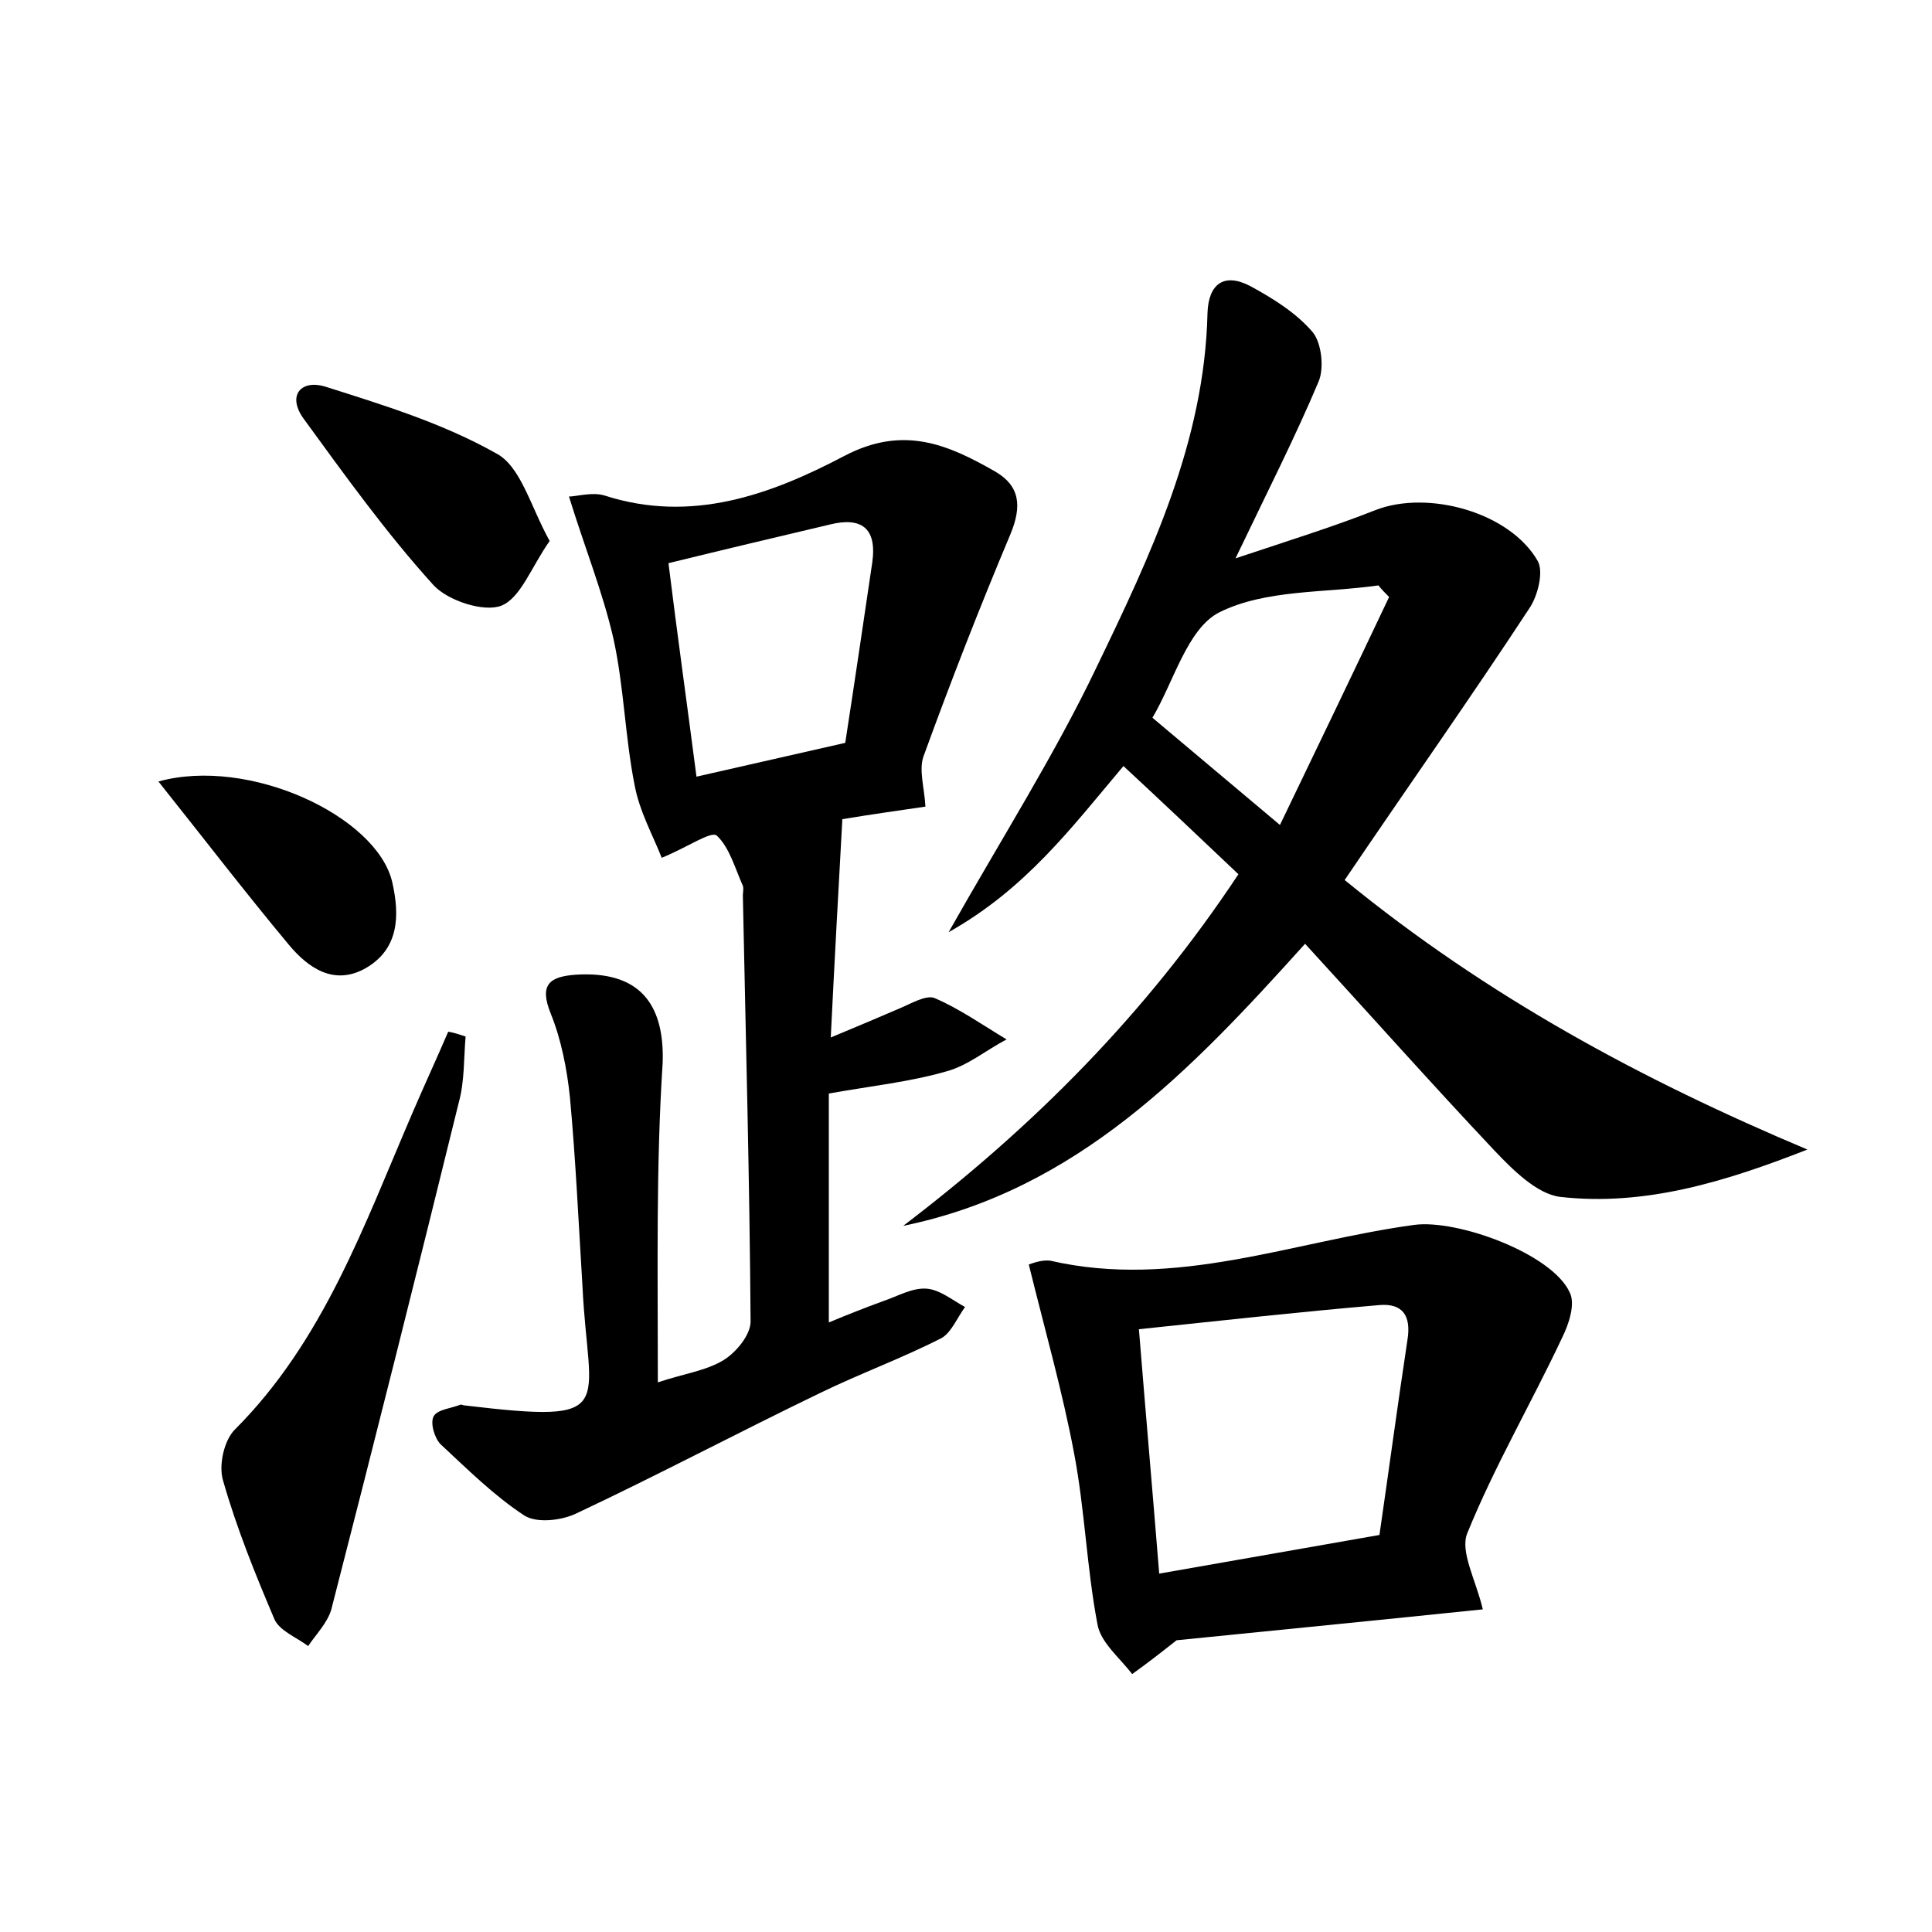 <?xml version="1.0" encoding="utf-8"?>
<!-- Generator: Adobe Illustrator 22.0.0, SVG Export Plug-In . SVG Version: 6.00 Build 0)  -->
<svg version="1.1" id="图层_1" xmlns="http://www.w3.org/2000/svg" xmlns:xlink="http://www.w3.org/1999/xlink" x="0px" y="0px"
	 viewBox="0 0 200 200" style="enable-background:new 0 0 200 200;" xml:space="preserve">
<style type="text/css">
	.st1{fill:#010000;}
	.st4{fill:#fbfafc;}
</style>
<g>
	
	<path d="M139.2,91.1c14.8,12.1,30.8,20.7,47.9,27.9c-8.4,3.3-16.8,5.9-25.6,4.9c-2.4-0.3-4.9-2.8-6.8-4.8
		c-6.6-7-12.9-14.1-19.6-21.4c-11.8,13.1-23.6,25.5-41.6,29.2c13.4-10.2,25.1-21.9,34.7-36.4c-3.9-3.7-7.7-7.3-11.9-11.2
		c-5.4,6.4-10.1,12.7-18.1,17.2c5.6-9.9,11-18.4,15.3-27.4c5.6-11.6,11.2-23.4,11.5-36.7c0.1-3,1.7-4.2,4.4-2.8
		c2.4,1.3,4.8,2.8,6.5,4.8c0.9,1.1,1.2,3.7,0.6,5.1c-2.4,5.7-5.2,11.2-8.6,18.3c5.7-1.9,10.2-3.3,14.5-5c5.4-2.1,13.9,0.2,16.8,5.3
		c0.6,1.1,0,3.6-0.9,4.9C152.2,72.3,145.7,81.5,139.2,91.1z M132.5,85.4c4-8.3,7.7-16,11.3-23.6c-0.4-0.4-0.8-0.8-1.1-1.2
		c-5.6,0.8-11.7,0.4-16.5,2.8c-3.3,1.7-4.7,7.2-6.9,10.9C123.6,77.9,127.6,81.3,132.5,85.4z"/>
	<path d="M68.1,143.1c2.7-0.9,5-1.2,6.8-2.3c1.3-0.8,2.8-2.6,2.8-4c-0.1-14.7-0.5-29.4-0.8-44.1c0-0.3,0.1-0.7,0-1
		c-0.8-1.8-1.4-4-2.7-5.2c-0.6-0.5-3,1.2-5.7,2.3c-0.9-2.3-2.3-4.8-2.8-7.5c-1-5-1.1-10.2-2.2-15.2c-1.1-4.8-3-9.5-4.6-14.7
		c0.8,0,2.4-0.5,3.7-0.1c9,2.9,17.2-0.1,24.8-4.1c6.1-3.2,10.7-1.2,15.6,1.6c2.6,1.5,2.8,3.6,1.6,6.5c-3.2,7.6-6.2,15.3-9,23
		c-0.5,1.4,0.1,3.3,0.2,5.2c-2.7,0.4-5.6,0.8-8.6,1.3c-0.4,7.3-0.8,14.4-1.2,22.6c2.9-1.2,5-2.1,7.1-3c1.2-0.5,2.7-1.4,3.6-1.1
		c2.6,1.1,5,2.8,7.5,4.3c-2.1,1.1-4,2.7-6.2,3.3c-3.8,1.1-7.7,1.5-12.2,2.3c0,7.5,0,15.2,0,23.7c1.9-0.8,3.7-1.5,5.6-2.2
		c1.5-0.5,3-1.4,4.5-1.3c1.4,0.1,2.7,1.2,4,1.9c-0.8,1.1-1.4,2.6-2.4,3.2c-4.1,2.1-8.5,3.7-12.6,5.7c-8.5,4.1-16.8,8.5-25.3,12.5
		c-1.5,0.7-4,1-5.3,0.2c-3.2-2.1-5.9-4.8-8.7-7.4c-0.6-0.6-1.1-2.2-0.7-2.9c0.4-0.7,1.8-0.8,2.8-1.2c0.1,0,0.3,0.1,0.5,0.1
		c16,1.9,12.7,0.3,12.1-12.3c-0.4-6.5-0.7-13.1-1.3-19.6c-0.3-2.9-0.9-6-2-8.7c-1.2-3-0.1-3.8,2.6-4c6.4-0.4,9.2,2.8,9,9.1
		C67.9,120.8,68.1,131.5,68.1,143.1z M87.5,76.9c1-6.5,1.9-12.6,2.8-18.7c0.5-3.6-1.2-4.7-4.4-3.9c-5.5,1.3-11,2.6-16.7,4
		c0.9,7.3,1.9,14.4,2.9,22.1C77.4,79.2,82.2,78.1,87.5,76.9z"/>
	<path d="M106.5,130.9c0.3-0.1,1.3-0.5,2.2-0.4c13,3,25.2-2,37.7-3.7c4.5-0.6,14.3,3,16.1,7c0.6,1.2-0.1,3.3-0.8,4.7
		c-3.2,6.8-7,13.3-9.8,20.2c-0.8,1.9,0.9,4.9,1.6,7.9c-10.6,1.1-21.8,2.2-31.7,3.2c-1.9,1.5-3.2,2.5-4.6,3.5
		c-1.3-1.7-3.3-3.3-3.6-5.2c-1.1-5.8-1.3-11.8-2.4-17.6C110,144.1,108.2,137.8,106.5,130.9z M120,162.9c8-1.4,15.4-2.7,22.8-4
		c1-6.9,1.9-13.6,2.9-20.2c0.4-2.5-0.5-3.8-2.9-3.6c-8.2,0.7-16.3,1.6-24.9,2.5C118.6,146.3,119.3,154.2,120,162.9z"/>
	<path d="M48.2,107.3c-0.2,2.3-0.1,4.6-0.7,6.8c-4.3,17.5-8.7,35-13.2,52.5c-0.4,1.4-1.6,2.6-2.4,3.8c-1.2-0.9-3-1.6-3.5-2.8
		c-2-4.7-3.9-9.4-5.3-14.3c-0.5-1.6,0.1-4.2,1.2-5.3c9.2-9.2,13.4-21.2,18.4-32.8c1.2-2.8,2.5-5.6,3.7-8.4
		C47,106.9,47.6,107.1,48.2,107.3z"/>
	<path d="M56.9,56c-1.9,2.7-3,5.9-5,6.7c-1.8,0.7-5.5-0.5-7-2.1c-4.9-5.4-9.2-11.4-13.5-17.3c-1.7-2.4-0.2-4,2.2-3.3
		c6,1.9,12.2,3.8,17.7,6.9C53.9,48.2,54.9,52.4,56.9,56z"/>
	<path d="M16.4,80.9c9.4-2.6,22.6,3.6,24.2,10.4c0.8,3.5,0.7,6.9-2.7,8.9c-3.3,1.9-6,0-8-2.4C25.4,92.4,21.1,86.8,16.4,80.9z"/>
	
	
	
</g>
</svg>
